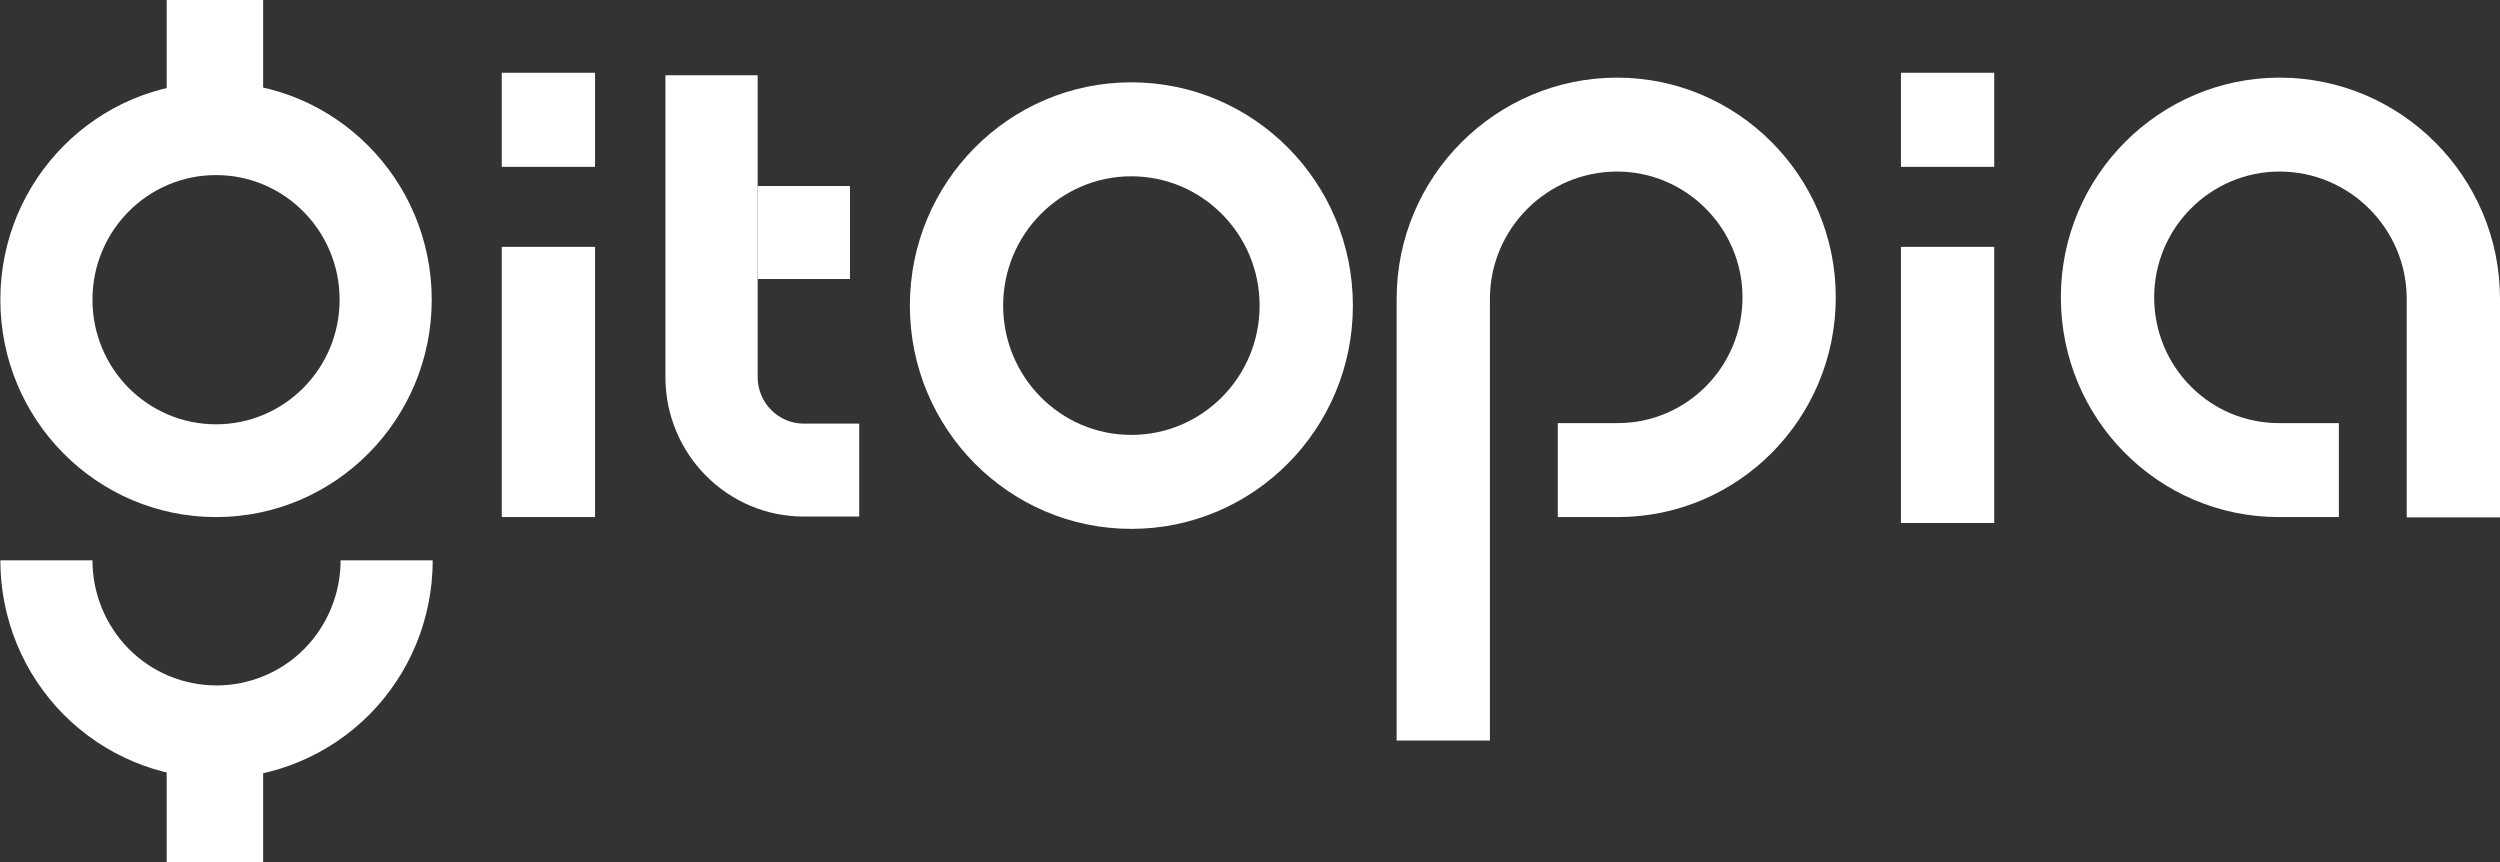 <?xml version="1.0" encoding="UTF-8"?>
<svg xmlns="http://www.w3.org/2000/svg" xmlns:xlink="http://www.w3.org/1999/xlink" width="58px" height="20px" viewBox="0 0 58 20" version="1.1">
<rect x="0" y="0" width="58" height="20" fill="#333333" stroke="none"/>
<g id="surface1">
<path style=" stroke:none;fill-rule:evenodd;fill:rgb(100%,100%,100%);fill-opacity:1;" d="M 42.59 6.898 C 42.59 4.078 40.301 1.801 37.516 1.801 C 34.707 1.801 32.402 4.094 32.402 6.934 L 32.402 17.18 L 34.566 17.18 L 34.566 6.934 C 34.566 5.309 35.891 3.98 37.516 3.98 C 39.117 3.98 40.426 5.293 40.426 6.898 C 40.426 8.512 39.129 9.816 37.531 9.816 L 36.141 9.816 L 36.141 11.996 L 37.531 11.996 C 40.324 11.996 42.59 9.715 42.59 6.898 Z M 42.59 6.898 "/>
<path style=" stroke:none;fill-rule:evenodd;fill:rgb(100%,100%,100%);fill-opacity:1;" d="M 47.812 6.898 C 47.812 4.078 50.102 1.801 52.887 1.801 C 55.695 1.801 58 4.094 58 6.934 L 58 12.004 L 55.836 12.004 L 55.836 6.934 C 55.836 5.309 54.512 3.98 52.887 3.98 C 51.281 3.98 49.977 5.293 49.977 6.898 C 49.977 8.512 51.27 9.816 52.871 9.816 L 54.262 9.816 L 54.262 11.996 L 52.871 11.996 C 50.074 11.996 47.812 9.715 47.812 6.898 Z M 47.812 6.898 "/>
<path style=" stroke:none;fill-rule:evenodd;fill:rgb(100%,100%,100%);fill-opacity:1;" d="M 5.012 9.844 C 6.594 9.844 7.879 8.551 7.879 6.953 C 7.879 5.355 6.594 4.062 5.012 4.062 C 3.426 4.062 2.145 5.355 2.145 6.953 C 2.145 8.551 3.426 9.844 5.012 9.844 Z M 5.012 11.996 C 7.773 11.996 10.016 9.738 10.016 6.953 C 10.016 4.168 7.773 1.91 5.012 1.91 C 2.246 1.91 0.008 4.168 0.008 6.953 C 0.008 9.738 2.246 11.996 5.012 11.996 Z M 5.012 11.996 "/>
<path style=" stroke:none;fill-rule:evenodd;fill:rgb(100%,100%,100%);fill-opacity:1;" d="M 5.023 15.902 C 5.785 15.902 6.52 15.598 7.059 15.055 C 7.598 14.508 7.902 13.77 7.902 13 L 10.039 13 C 10.039 14.344 9.512 15.629 8.57 16.578 C 7.629 17.523 6.352 18.059 5.023 18.059 C 3.691 18.059 2.418 17.523 1.477 16.578 C 0.535 15.629 0.008 14.344 0.008 13 L 2.145 13 C 2.145 13.77 2.449 14.508 2.988 15.055 C 3.527 15.598 4.258 15.902 5.023 15.902 Z M 5.023 15.902 "/>
<path style=" stroke:none;fill-rule:evenodd;fill:rgb(100%,100%,100%);fill-opacity:1;" d="M 15.438 8.75 L 15.438 1.746 L 17.578 1.746 L 17.578 8.75 C 17.578 9.344 18.059 9.828 18.648 9.828 L 19.934 9.828 L 19.934 11.984 L 18.648 11.984 C 16.875 11.984 15.438 10.535 15.438 8.75 Z M 15.438 8.75 "/>
<path style=" stroke:none;fill-rule:nonzero;fill:rgb(100%,100%,100%);fill-opacity:1;" d="M 44.102 5.727 L 46.266 5.727 L 46.266 12.133 L 44.102 12.133 Z M 44.102 5.727 "/>
<path style=" stroke:none;fill-rule:nonzero;fill:rgb(100%,100%,100%);fill-opacity:1;" d="M 44.102 3.871 L 46.266 3.871 L 46.266 1.688 L 44.102 1.688 Z M 44.102 3.871 "/>
<path style=" stroke:none;fill-rule:nonzero;fill:rgb(100%,100%,100%);fill-opacity:1;" d="M 11.641 5.727 L 13.805 5.727 L 13.805 11.996 L 11.641 11.996 Z M 11.641 5.727 "/>
<path style=" stroke:none;fill-rule:nonzero;fill:rgb(100%,100%,100%);fill-opacity:1;" d="M 11.641 3.871 L 13.805 3.871 L 13.805 1.688 L 11.641 1.688 Z M 11.641 3.871 "/>
<path style=" stroke:none;fill-rule:evenodd;fill:rgb(100%,100%,100%);fill-opacity:1;" d="M 29.223 7.09 C 29.223 8.746 27.891 10.09 26.246 10.09 C 24.605 10.09 23.273 8.746 23.273 7.09 C 23.273 5.434 24.605 4.09 26.246 4.09 C 27.891 4.09 29.223 5.434 29.223 7.09 Z M 31.387 7.09 C 31.387 9.949 29.086 12.27 26.246 12.27 C 23.41 12.27 21.109 9.949 21.109 7.09 C 21.109 4.227 23.41 1.91 26.246 1.91 C 29.086 1.91 31.387 4.227 31.387 7.09 Z M 31.387 7.09 "/>
<path style=" stroke:none;fill-rule:nonzero;fill:rgb(100%,100%,100%);fill-opacity:1;" d="M 17.578 4.316 L 19.719 4.316 L 19.719 6.473 L 17.578 6.473 Z M 17.578 4.316 "/>
<path style=" stroke:none;fill-rule:nonzero;fill:rgb(100%,100%,100%);fill-opacity:1;" d="M 3.867 0 L 6.105 0 L 6.105 2.461 L 3.867 2.461 Z M 3.867 0 "/>
<path style=" stroke:none;fill-rule:nonzero;fill:rgb(100%,100%,100%);fill-opacity:1;" d="M 3.867 17.438 L 6.105 17.438 L 6.105 20 L 3.867 20 Z M 3.867 17.438 "/>
</g>
</svg>
